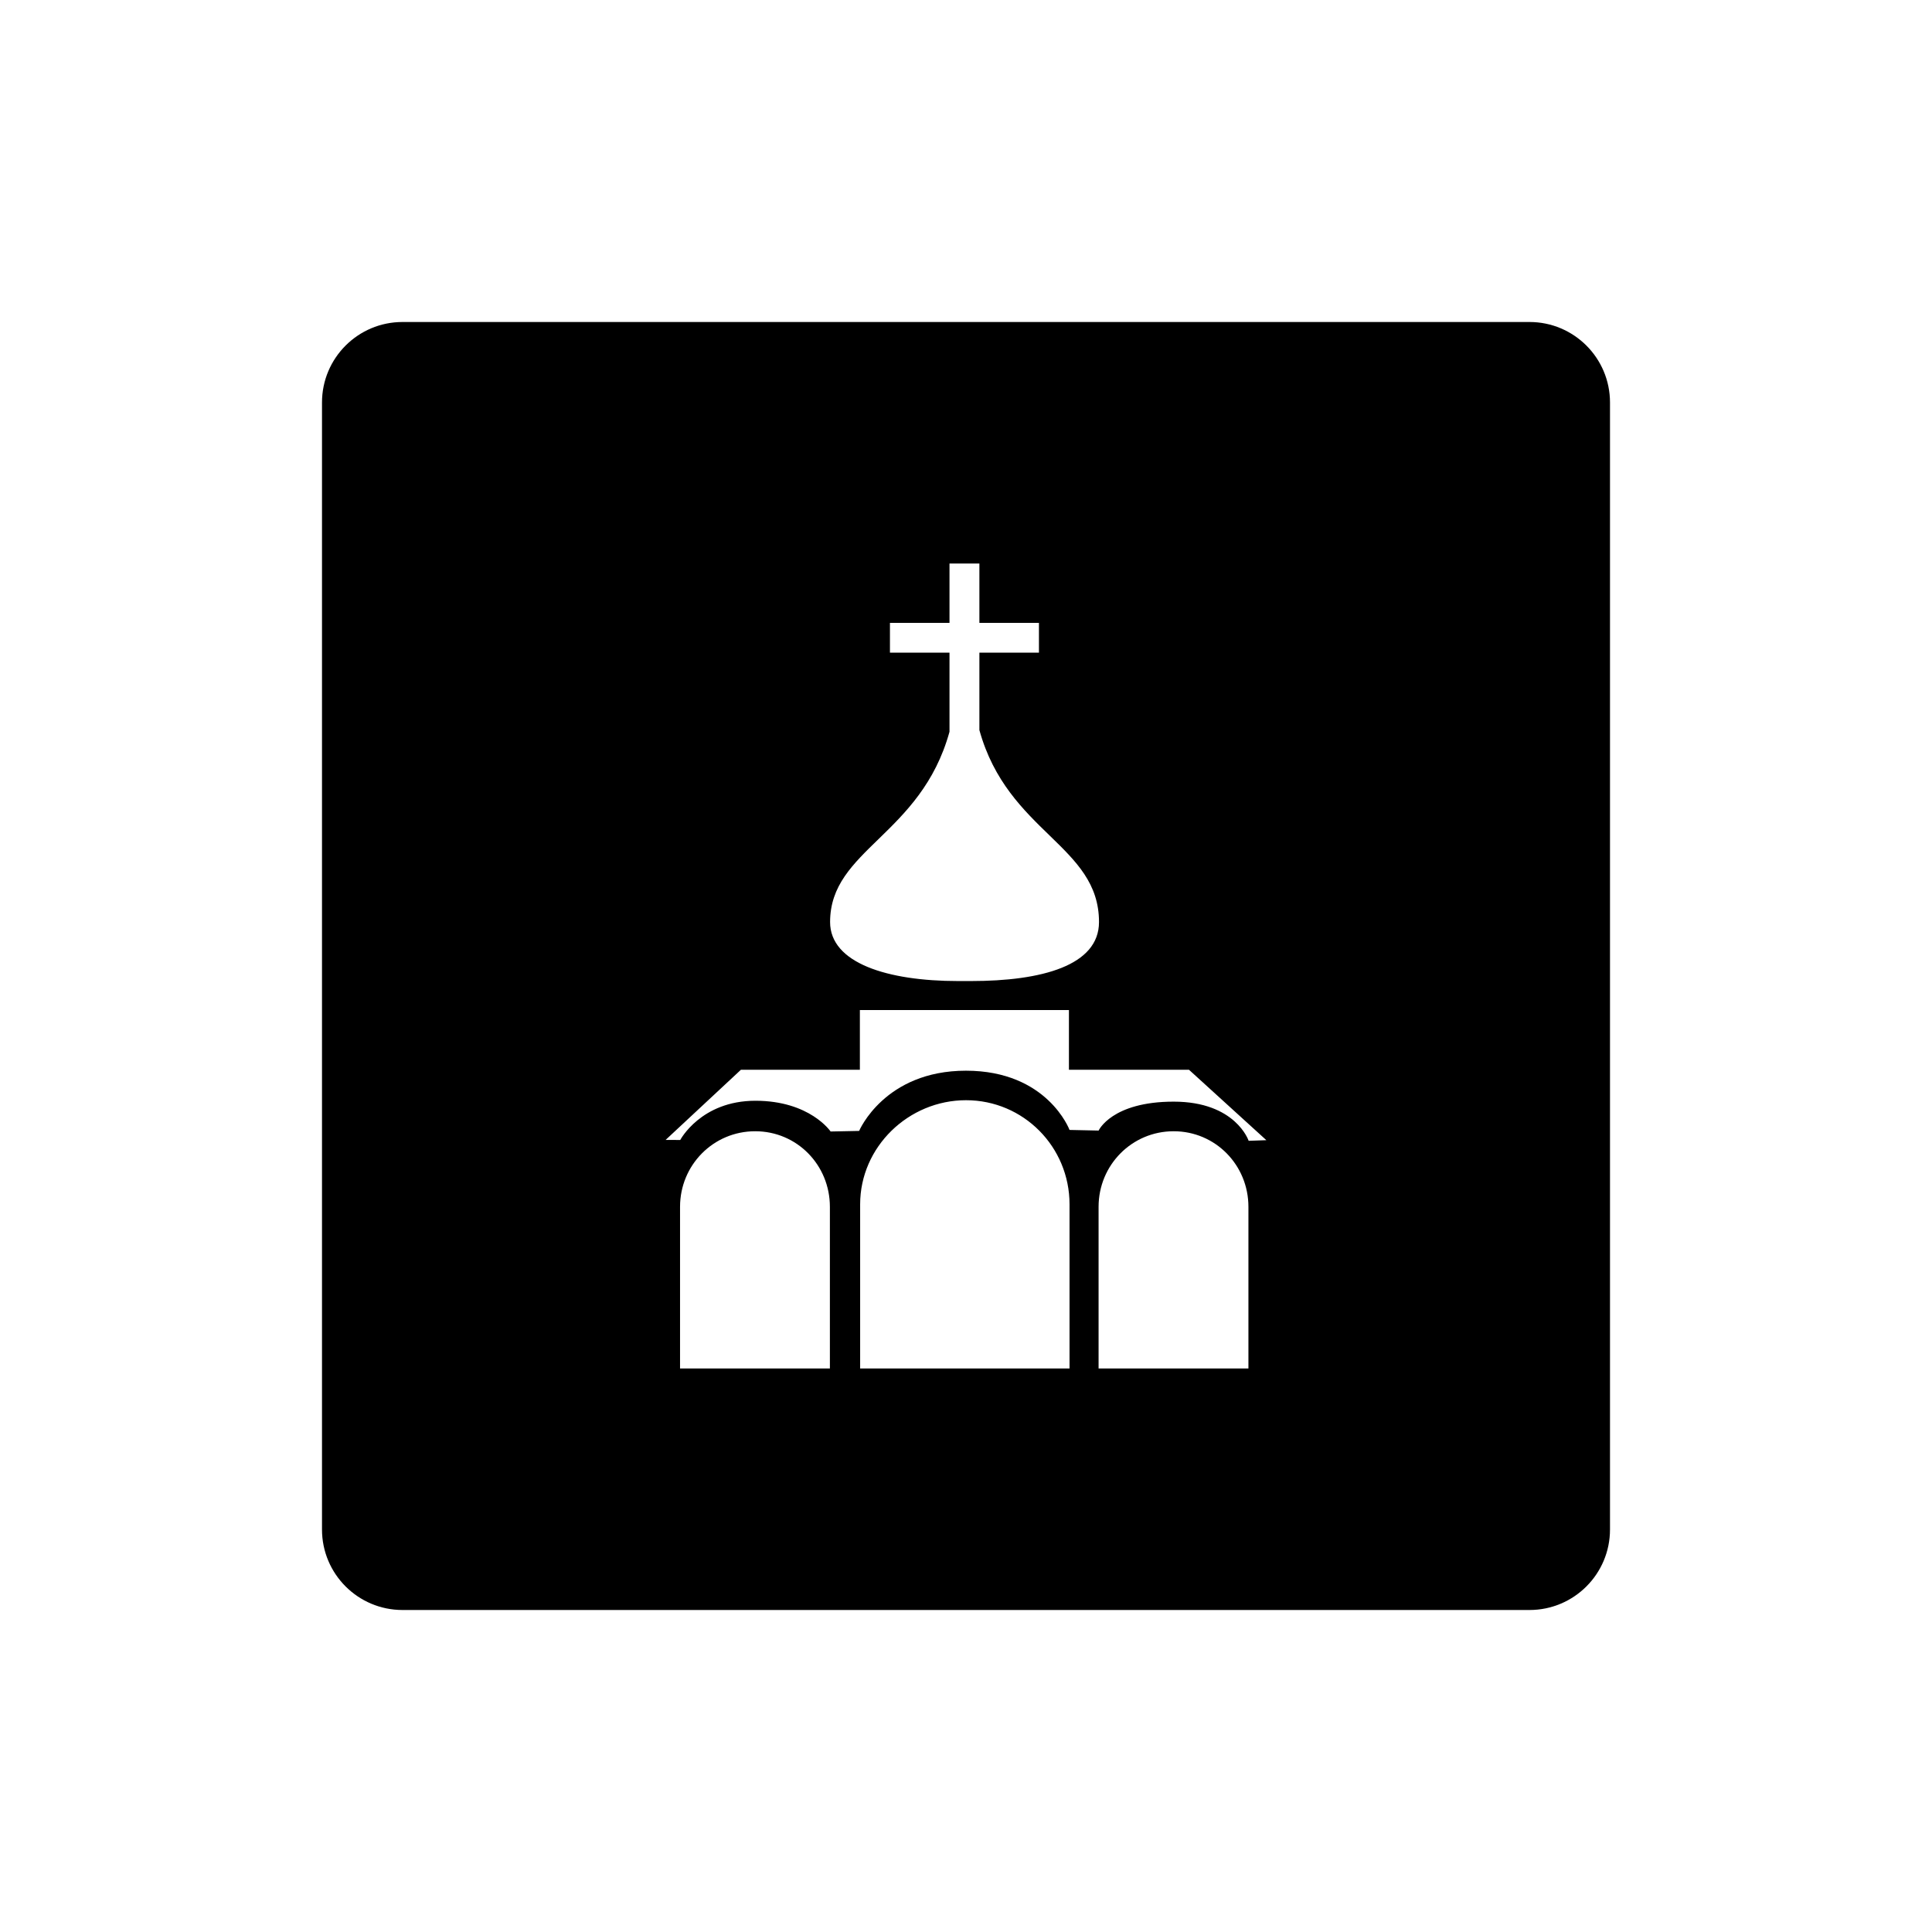 <?xml version="1.0" encoding="UTF-8"?>
<svg id="icon" xmlns="http://www.w3.org/2000/svg" viewBox="0 0 864 864">
  <g id="Layer_1_copy" data-name="Layer 1 copy">
    <path d="M684,144H180c-19.88,0-36,16.12-36,36v504c0,19.88,16.12,36,36,36h504c19.88,0,36-16.12,36-36V180c0-19.88-16.12-36-36-36ZM424.62,327.26v-35.4h-26.63v-13.31h26.63v-26.55h13.37v26.55h26.63v13.31h-26.63v34.64c12.72,45.89,53.49,51.52,53.49,85.84,0,19.47-25.63,26.39-57.25,26.39h-5.78c-31.59,0-57.23-8.03-57.23-26.39,0-32.46,40.58-38.69,53.4-85.09ZM371.13,612h-67.01v-72.31c0-18.65,14.88-33.79,33.6-33.79s33.41,15.14,33.41,33.79v72.31ZM478.29,612h-93.63v-73.42c0-25.7,21.65-46.56,47.35-46.56s46.29,20.86,46.29,46.56v73.42ZM558.3,612h-67.01v-72.31c0-18.65,14.88-33.79,33.57-33.79s33.44,15.14,33.44,33.79v72.31ZM558.4,510.17s-5.78-17.51-33.52-17.51-33.57,12.93-33.57,12.93l-13.01-.28s-9.85-26.49-46.32-26.49-47.77,26.93-47.77,26.93l-12.76.26s-9.24-13.75-33.63-13.75-33.61,17.54-33.61,17.54l-6.54-.03,33.66-31.36h53.21v-26.71h93.49v26.71h53.7l34.59,31.48-7.93.28Z" style="stroke-width: 0px;"/>
  </g>
</svg>